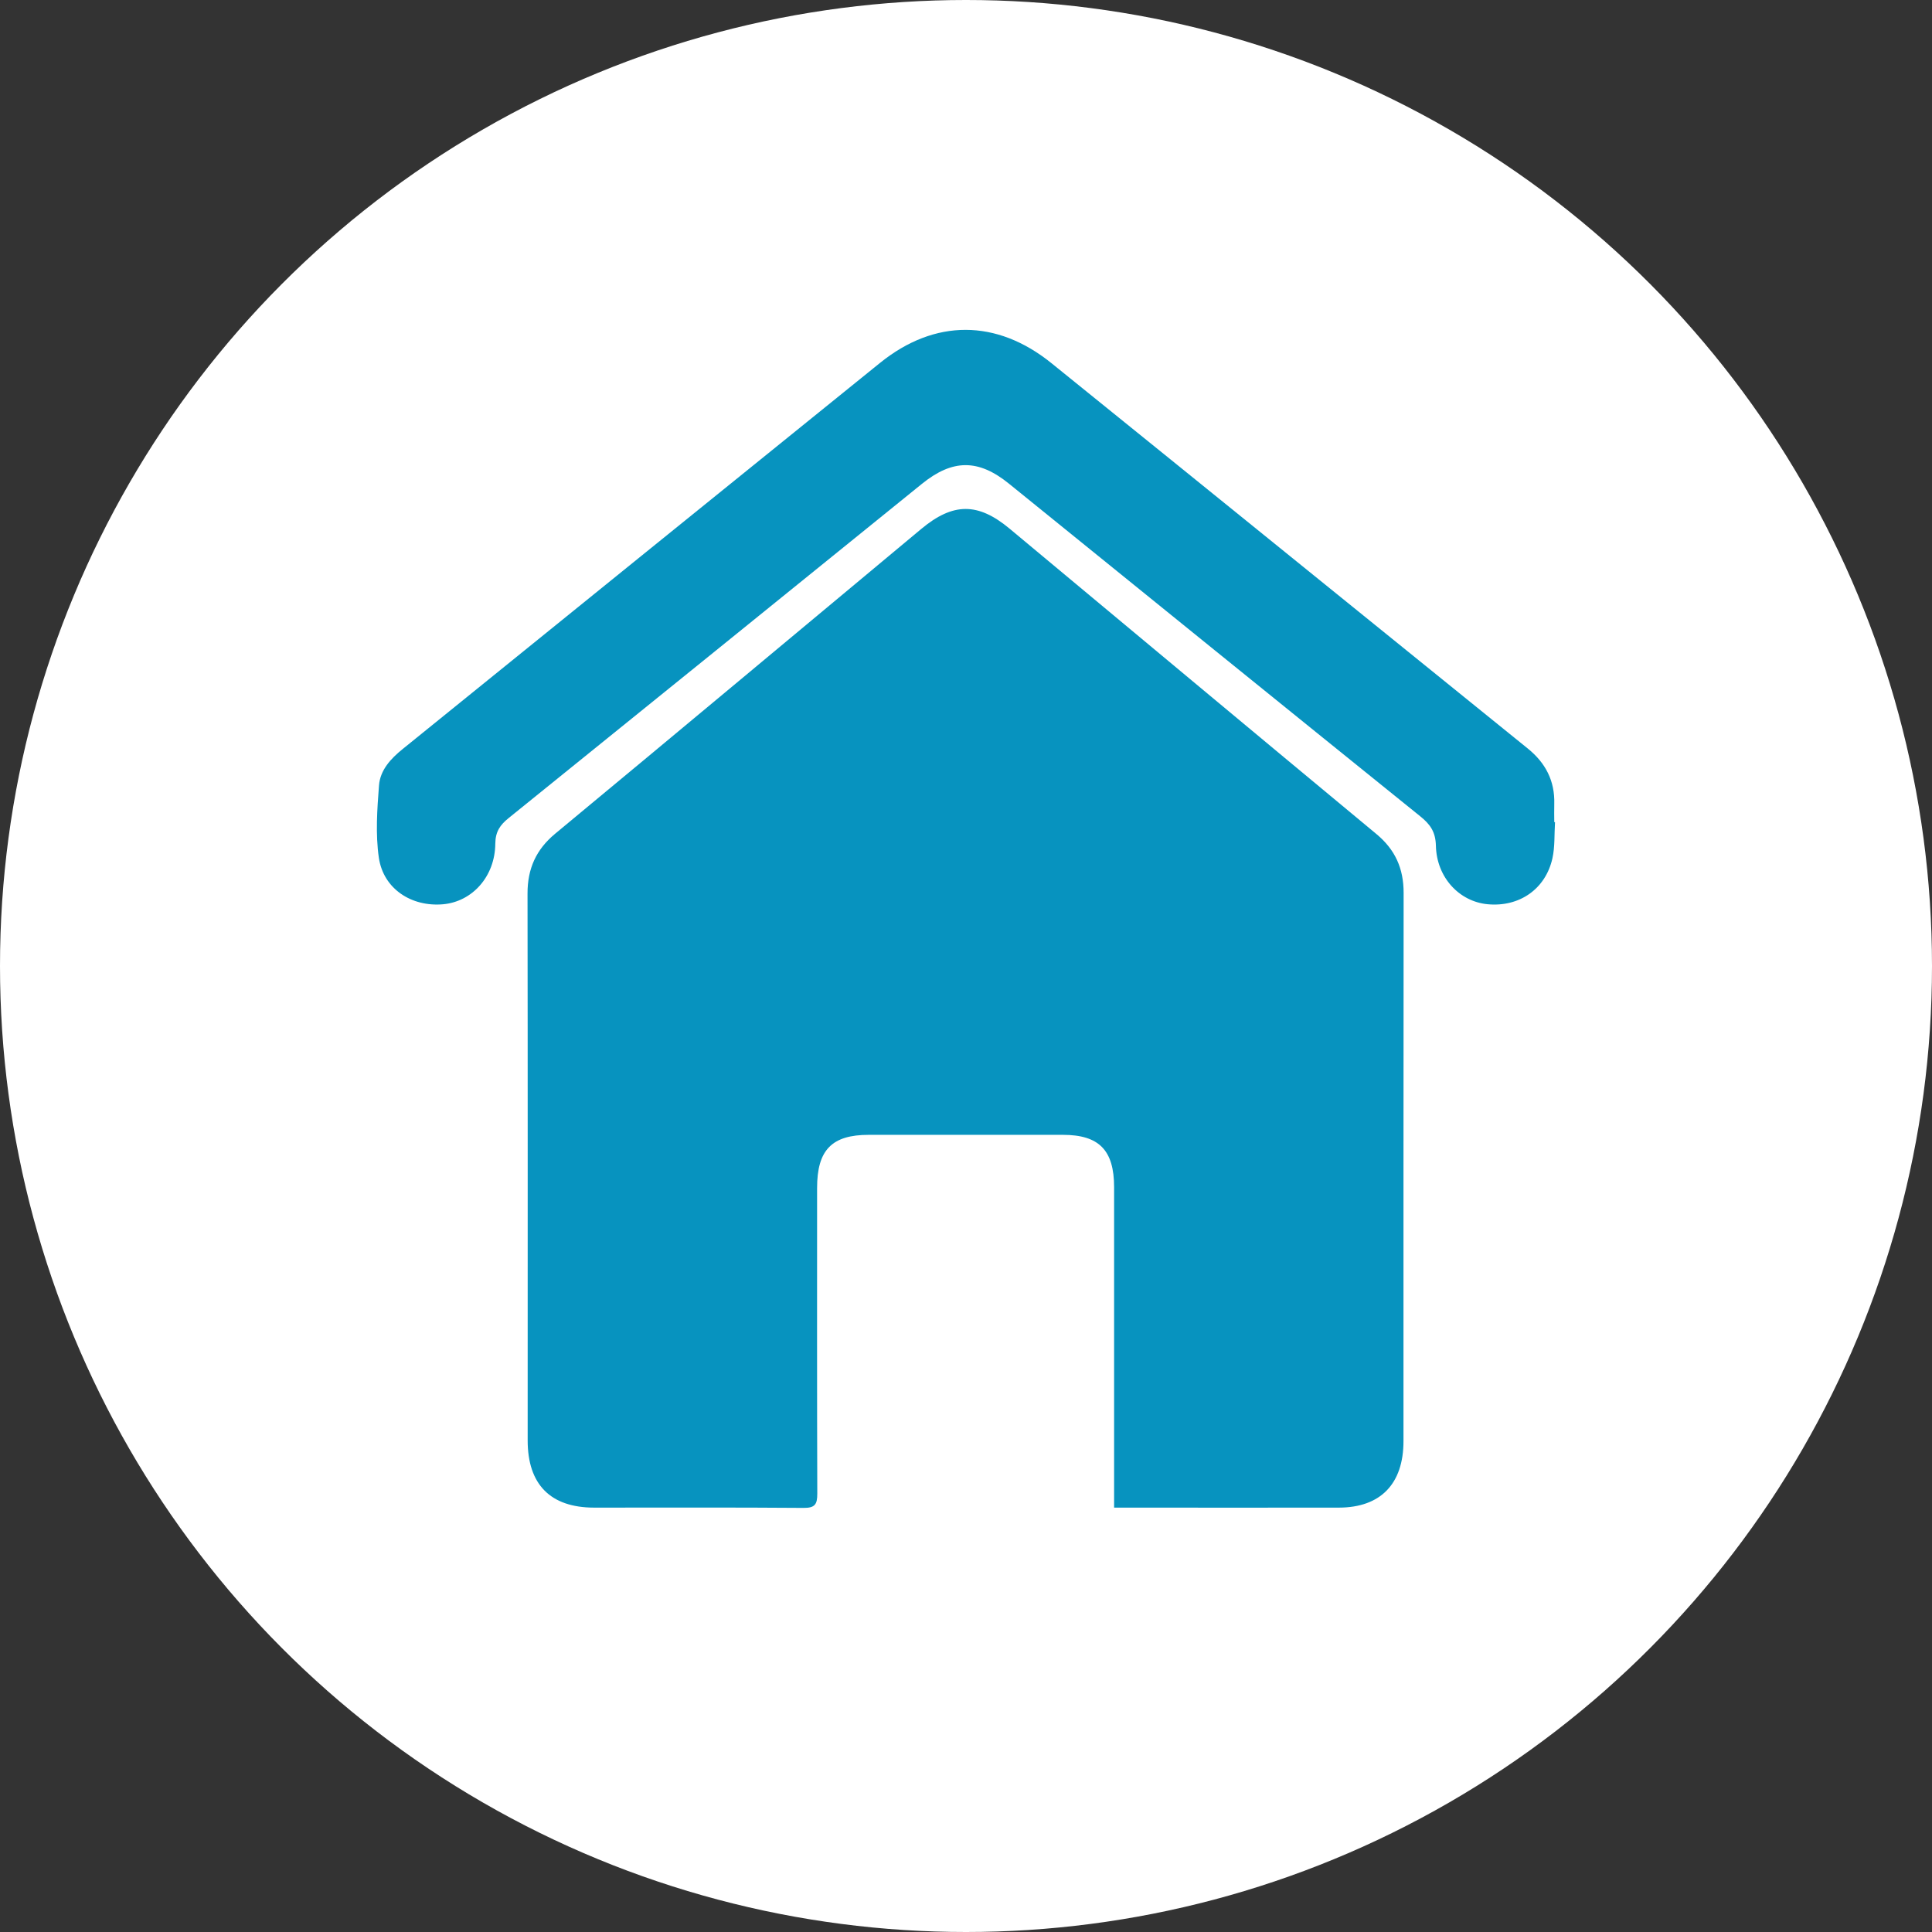 <svg width="41" height="41" viewBox="0 0 41 41" fill="none" xmlns="http://www.w3.org/2000/svg">
<rect x="0" y="0" width="41" height="41" fill="#333333" stroke="none"/>
<circle cx="20.5" cy="20.5" r="20.5" fill="white"/>
<g clip-path="url(#clip0_3450_350)">
<path d="M23.643 31.994C23.643 31.857 23.643 31.756 23.643 31.656C23.643 29.503 23.643 27.349 23.643 25.195C23.643 24.409 23.324 24.083 22.556 24.083C21.183 24.083 19.81 24.083 18.436 24.083C17.653 24.083 17.34 24.404 17.34 25.21C17.34 27.372 17.337 29.534 17.344 31.696C17.345 31.925 17.294 32.002 17.054 32C15.571 31.988 14.089 31.995 12.606 31.994C11.682 31.993 11.198 31.503 11.198 30.569C11.198 26.7 11.201 22.831 11.195 18.962C11.194 18.434 11.378 18.027 11.782 17.692C14.376 15.542 16.961 13.382 19.549 11.226C20.225 10.662 20.753 10.66 21.424 11.218C24.019 13.38 26.611 15.544 29.21 17.7C29.608 18.03 29.788 18.432 29.787 18.949C29.782 22.827 29.785 26.704 29.784 30.583C29.784 31.49 29.298 31.992 28.415 31.994C26.915 31.997 25.416 31.994 23.916 31.994C23.84 31.994 23.766 31.994 23.645 31.994H23.643Z" fill="#0793BF"/>
<path d="M33 17.447C32.983 17.703 33 17.966 32.945 18.214C32.799 18.871 32.237 19.254 31.567 19.189C30.968 19.131 30.487 18.621 30.472 17.947C30.465 17.647 30.346 17.489 30.137 17.321C27.225 14.973 24.318 12.617 21.41 10.263C20.763 9.739 20.215 9.74 19.562 10.27C16.641 12.633 13.72 14.999 10.796 17.359C10.614 17.506 10.514 17.645 10.511 17.905C10.505 18.602 10.022 19.134 9.403 19.19C8.733 19.249 8.138 18.864 8.04 18.204C7.967 17.703 8.004 17.178 8.043 16.668C8.068 16.341 8.294 16.098 8.546 15.895C11.924 13.163 15.298 10.428 18.677 7.7C19.837 6.764 21.15 6.768 22.312 7.706C25.684 10.429 29.051 13.16 32.422 15.885C32.797 16.188 32.998 16.569 32.984 17.061C32.98 17.189 32.984 17.319 32.984 17.447C32.989 17.447 32.995 17.447 33 17.448V17.447Z" fill="#0793BF"/>
</g>
<defs>
<clipPath id="clip0_3450_350">
<rect width="25" height="25" fill="white" transform="translate(8 7)"/>
</clipPath>
</defs>
</svg>
